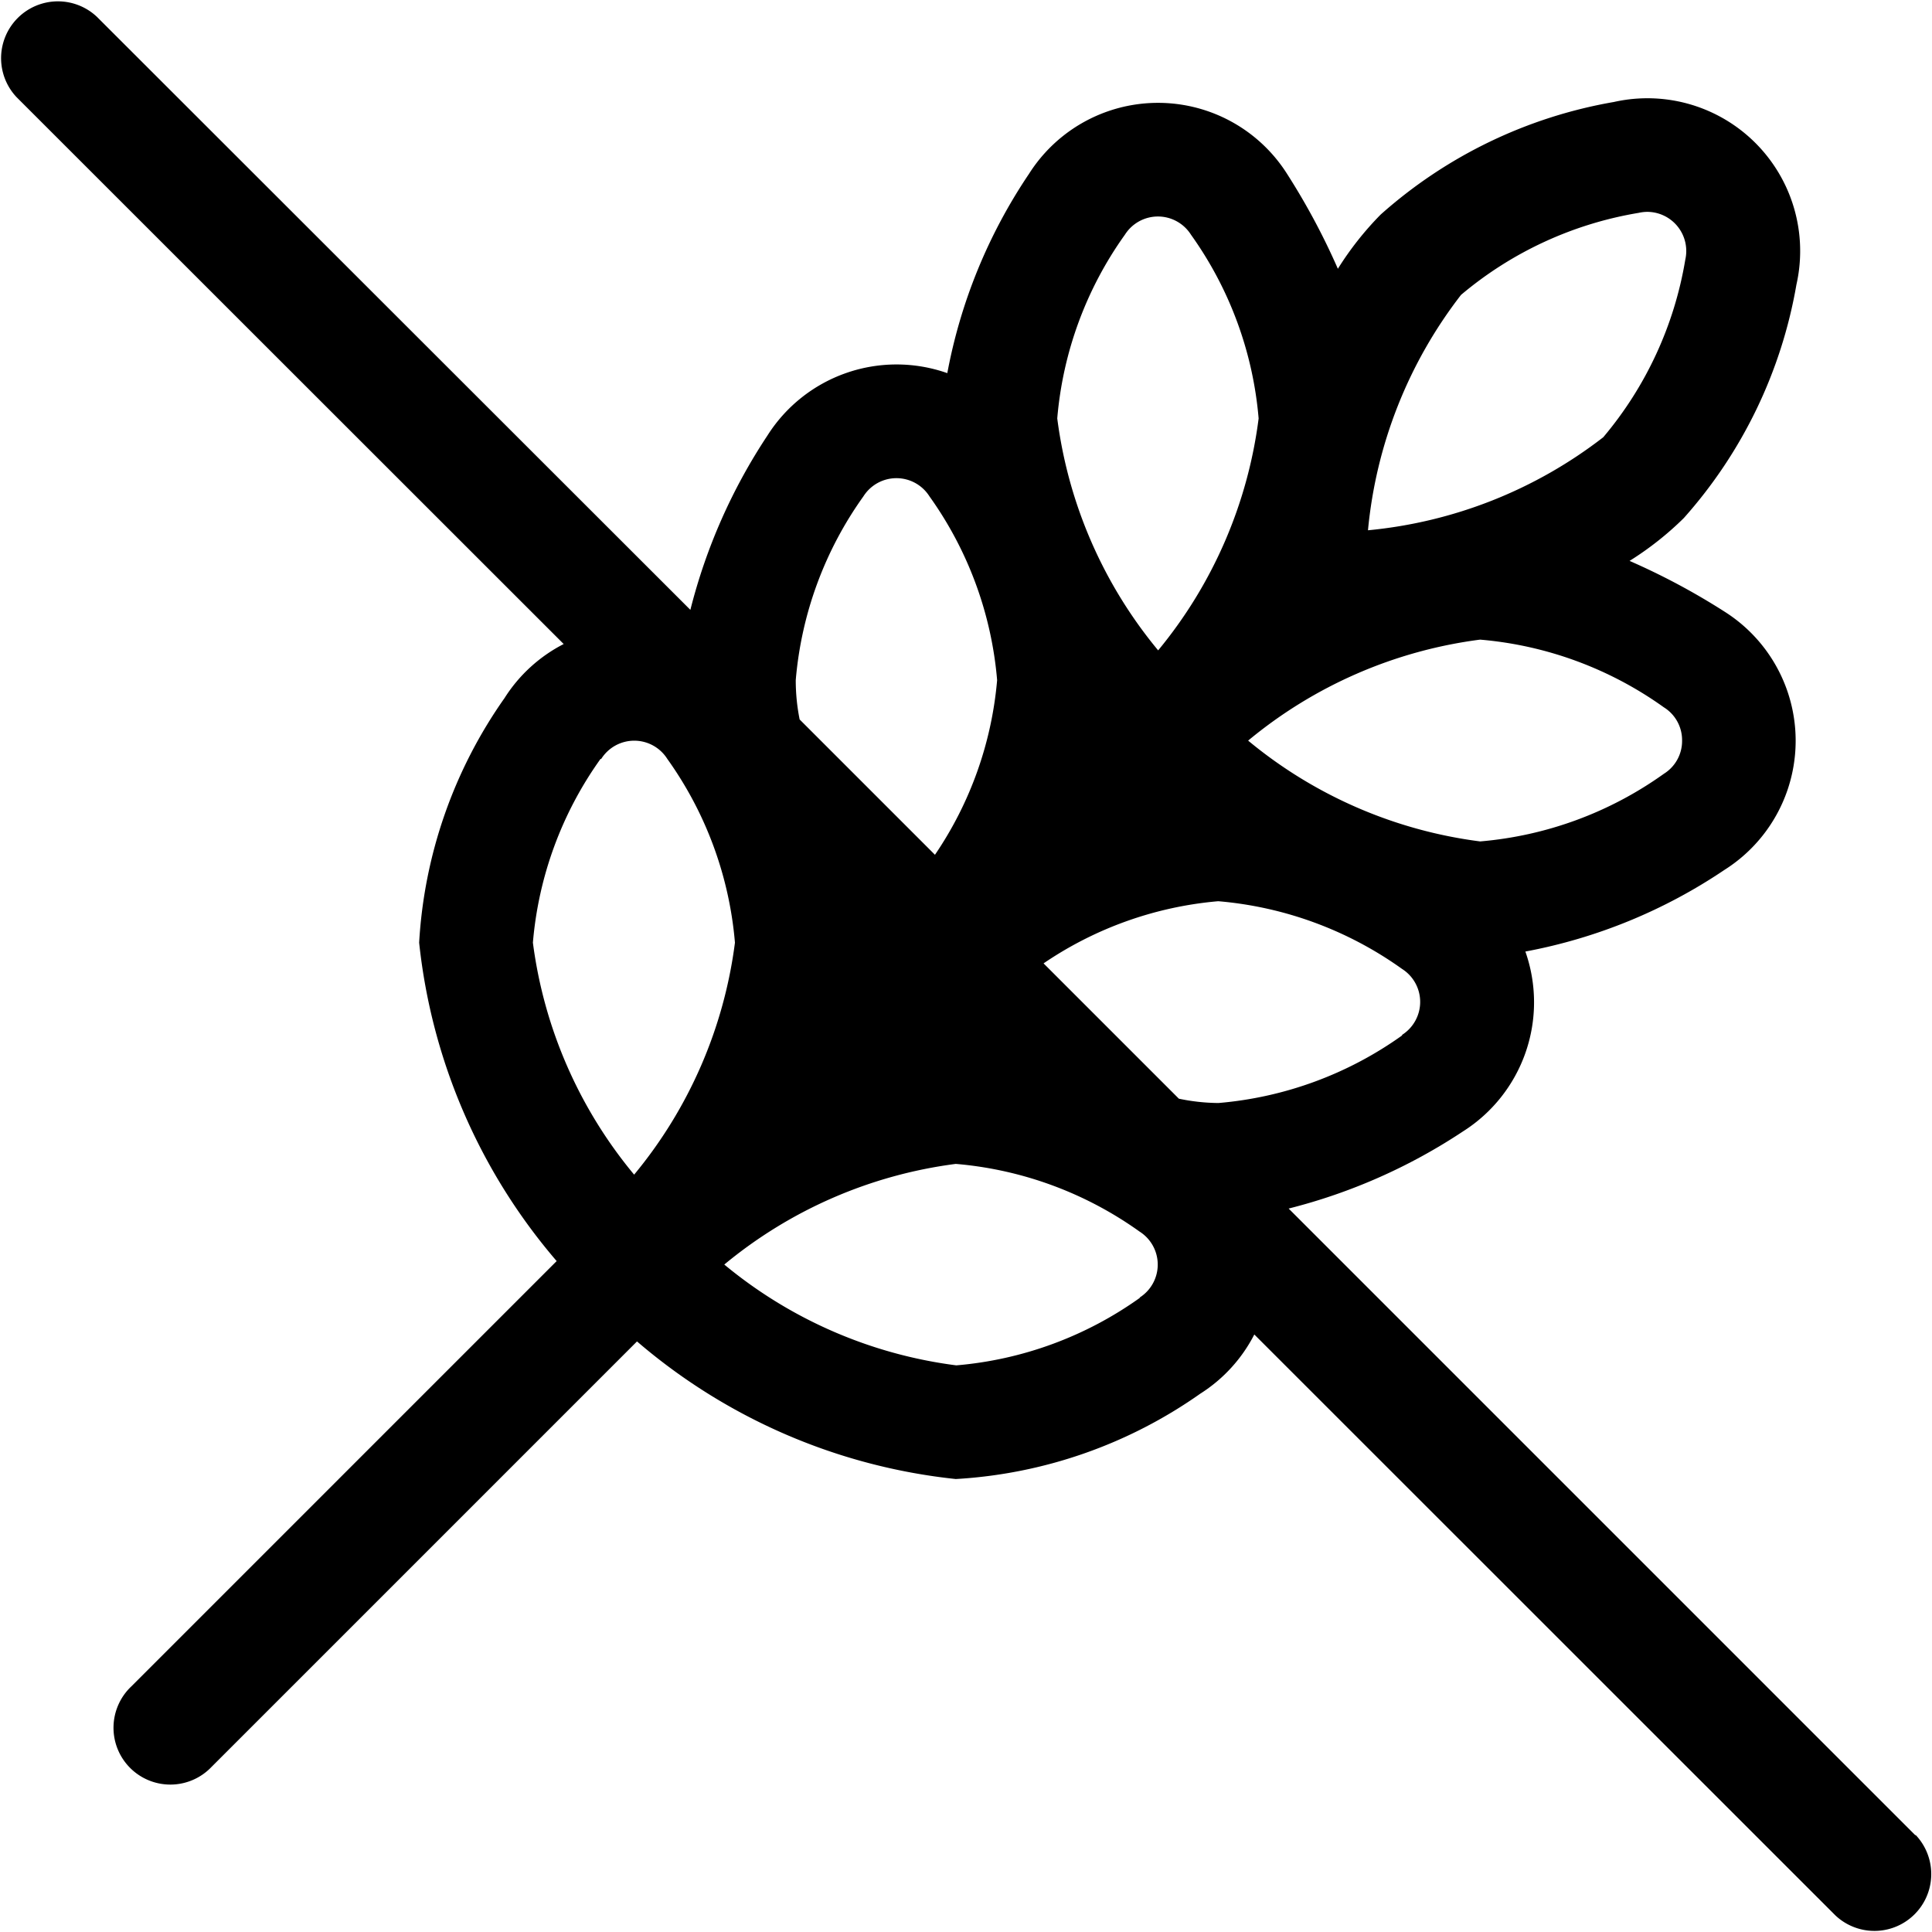 <svg xmlns="http://www.w3.org/2000/svg" width="22.844" height="22.844" viewBox="0 0 22.844 22.844">
  <path id="Path_167" data-name="Path 167" d="M22.646,21.7l-7.41-7.41a6.684,6.684,0,0,0,2.061-.912,1.807,1.807,0,0,0,.738-2.127,6.267,6.267,0,0,0,2.355-.966,1.806,1.806,0,0,0,0-3.053,8.128,8.128,0,0,0-1.123-.6,3.713,3.713,0,0,0,.641-.506A5.57,5.57,0,0,0,21.24,3.365a1.806,1.806,0,0,0-2.159-2.159,5.57,5.57,0,0,0-2.757,1.331,3.713,3.713,0,0,0-.506.641,8.144,8.144,0,0,0-.6-1.121,1.806,1.806,0,0,0-3.053,0A6.267,6.267,0,0,0,11.2,4.412a1.807,1.807,0,0,0-2.127.738,6.684,6.684,0,0,0-.911,2.061L1.146.2a.672.672,0,0,0-.95.95L6.664,7.615a1.8,1.8,0,0,0-.7.64,5.57,5.57,0,0,0-1.009,2.891,6.891,6.891,0,0,0,1.626,3.765l-5.03,5.03a.672.672,0,1,0,.95.95l5.03-5.03A6.894,6.894,0,0,0,11.3,17.488a5.57,5.57,0,0,0,2.891-1.009,1.8,1.8,0,0,0,.639-.7L21.7,22.647a.672.672,0,0,0,.95-.95Zm-6.067-9.458a4.365,4.365,0,0,1-2.173.8,2.35,2.35,0,0,1-.468-.051l-1.6-1.6a4.333,4.333,0,0,1,2.065-.735,4.365,4.365,0,0,1,2.173.8.462.462,0,0,1,0,.781Zm3.309-3.484a.456.456,0,0,1-.215.391,4.365,4.365,0,0,1-2.173.8,5.368,5.368,0,0,1-2.743-1.192A5.369,5.369,0,0,1,17.5,7.563a4.365,4.365,0,0,1,2.172.8A.457.457,0,0,1,19.888,8.755ZM17.274,3.487a4.365,4.365,0,0,1,2.1-.97.483.483,0,0,1,.106-.012.463.463,0,0,1,.446.565,4.365,4.365,0,0,1-.97,2.1h0a5.369,5.369,0,0,1-2.782,1.1A5.369,5.369,0,0,1,17.274,3.487ZM13.3,2.775a.462.462,0,0,1,.781,0,4.365,4.365,0,0,1,.8,2.173A5.369,5.369,0,0,1,13.693,7.69,5.369,5.369,0,0,1,12.5,4.947,4.364,4.364,0,0,1,13.3,2.775ZM9.408,8.041a4.364,4.364,0,0,1,.8-2.172.462.462,0,0,1,.781,0,4.364,4.364,0,0,1,.8,2.173,4.334,4.334,0,0,1-.735,2.065l-1.6-1.6A2.349,2.349,0,0,1,9.408,8.041Zm-2.3.932a.462.462,0,0,1,.781,0,4.364,4.364,0,0,1,.8,2.173,5.369,5.369,0,0,1-1.192,2.743A5.369,5.369,0,0,1,6.3,11.146,4.363,4.363,0,0,1,7.1,8.973Zm6.371,6.371a4.365,4.365,0,0,1-2.173.8,5.369,5.369,0,0,1-2.743-1.192A5.369,5.369,0,0,1,11.3,13.762a4.365,4.365,0,0,1,2.173.8.462.462,0,0,1,0,.781Z" transform="translate(0.001)"/>
</svg>

